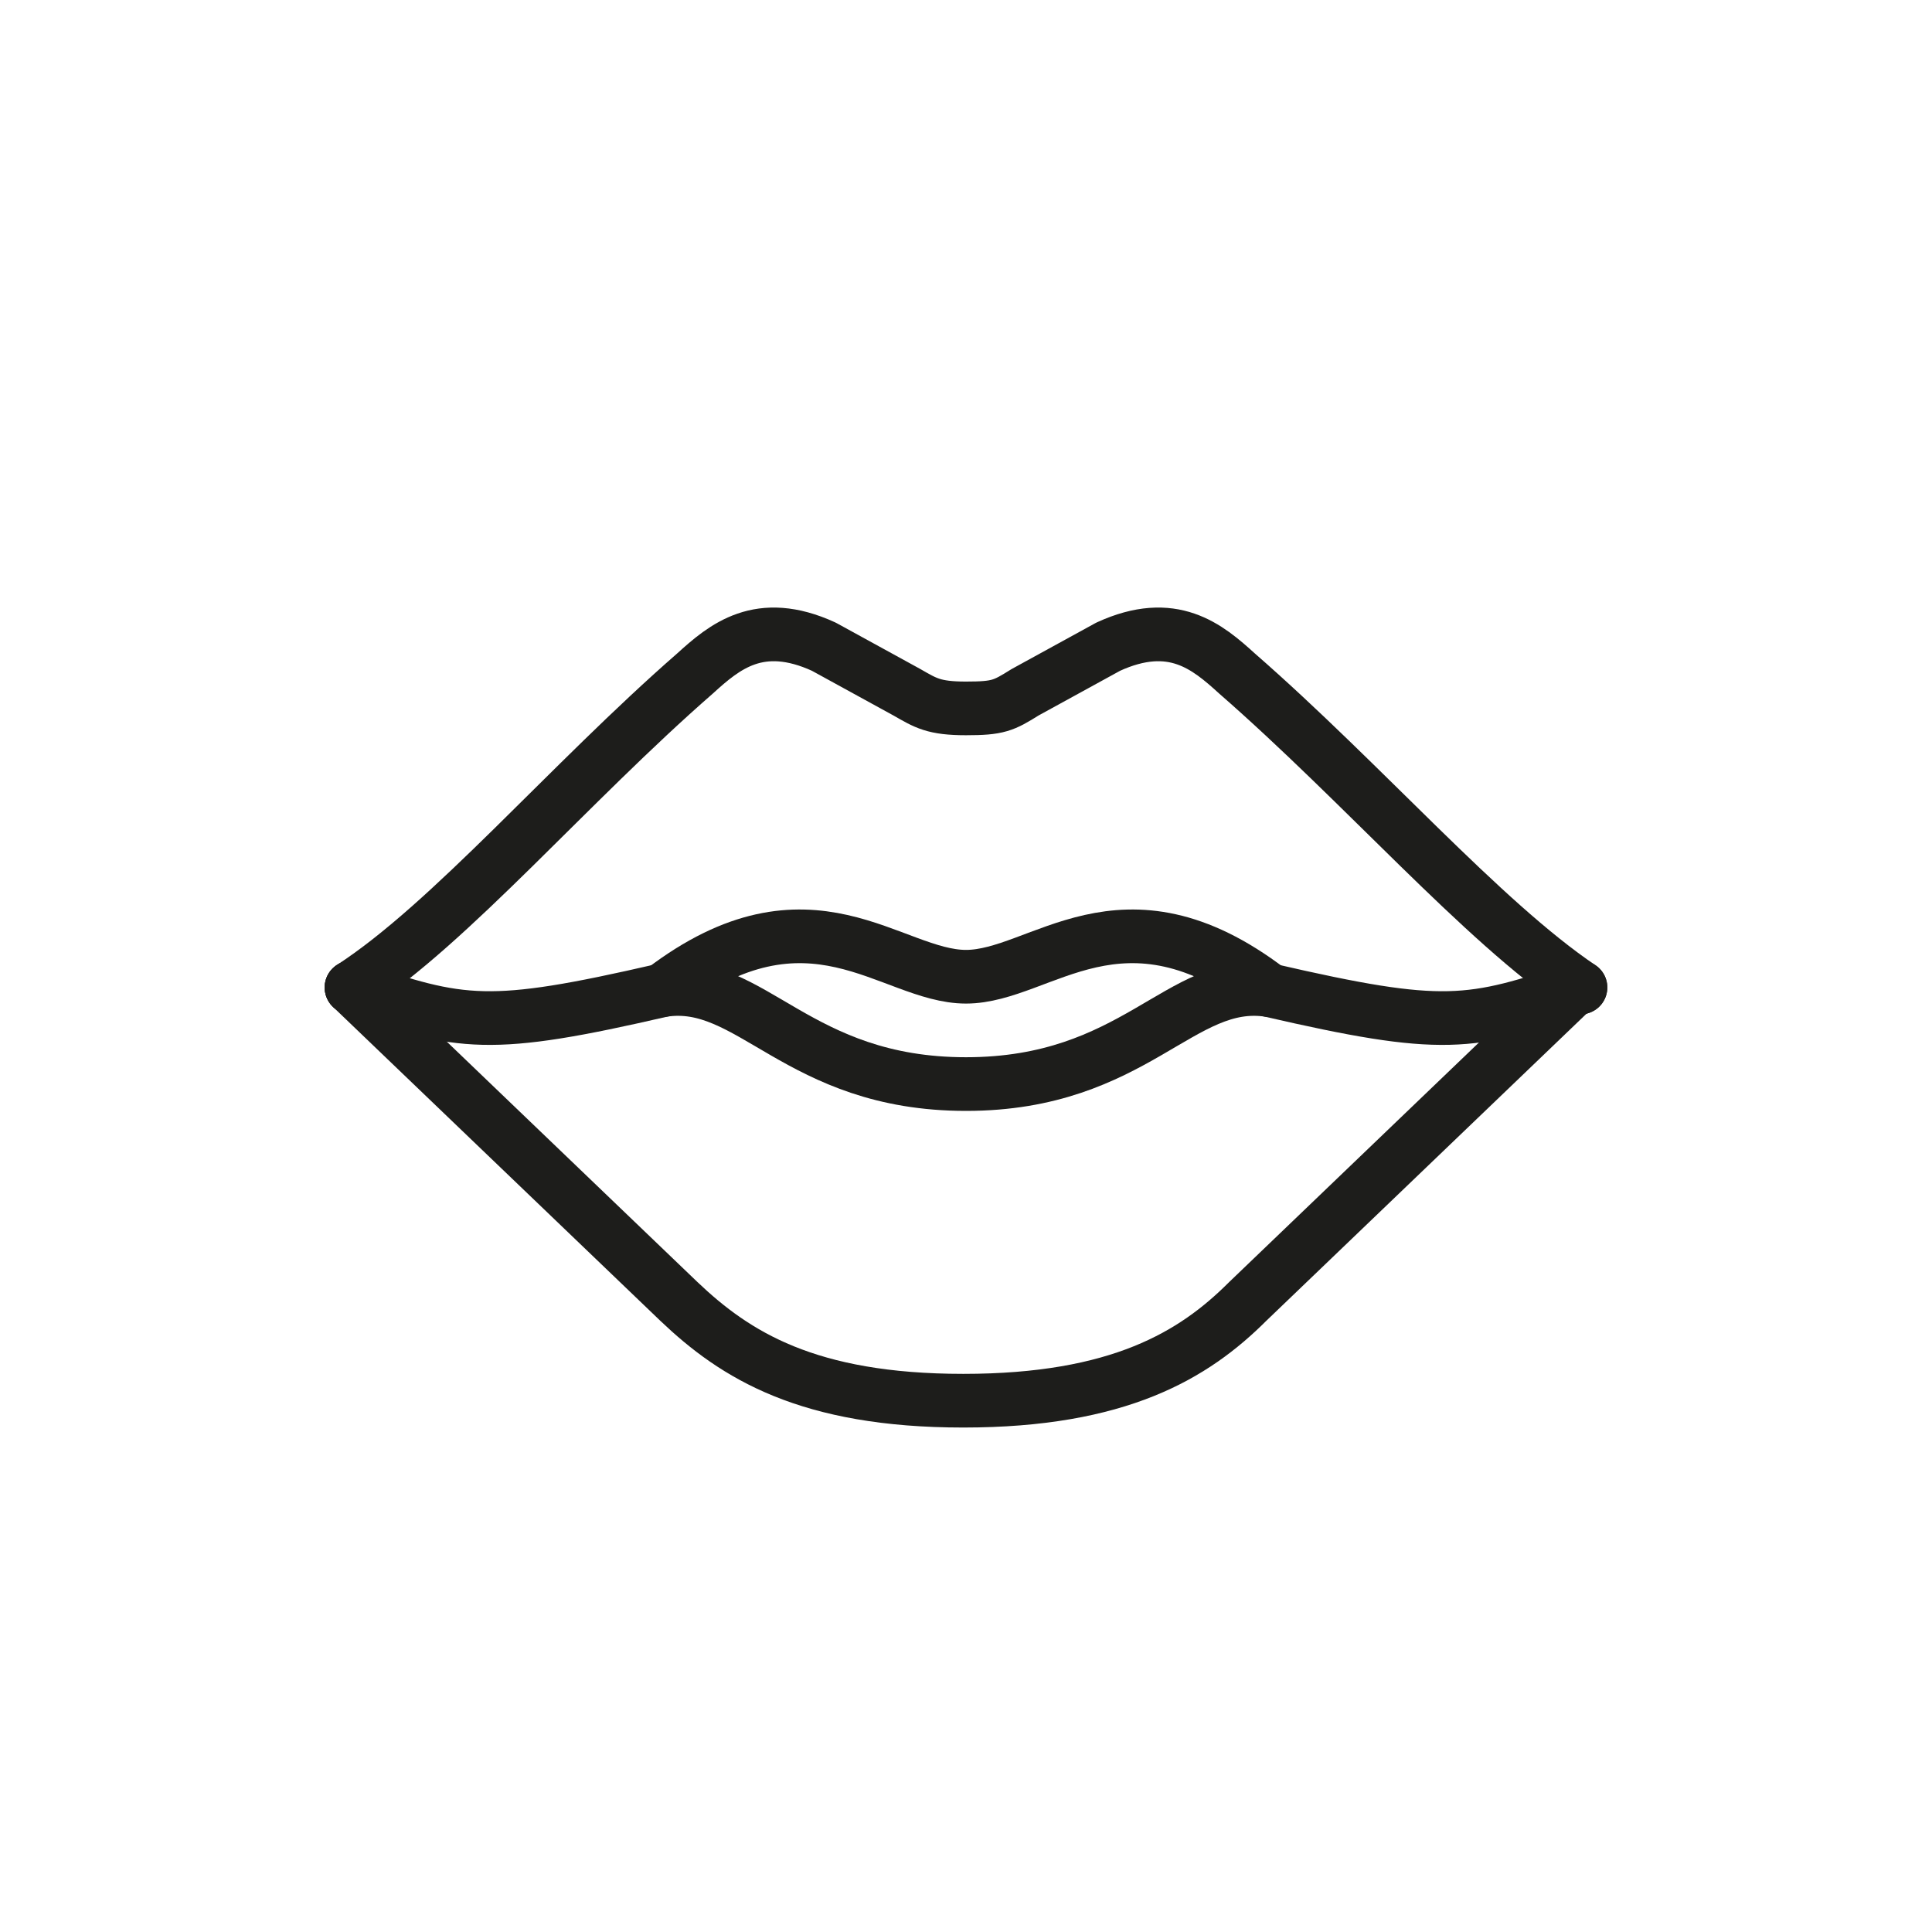 <?xml version="1.0" encoding="utf-8"?>
<!-- Generator: Adobe Illustrator 21.1.0, SVG Export Plug-In . SVG Version: 6.00 Build 0)  -->
<svg version="1.1" id="emoji" xmlns="http://www.w3.org/2000/svg" xmlns:xlink="http://www.w3.org/1999/xlink" x="0px" y="0px"
	 viewBox="0 0 72 72" enable-background="new 0 0 72 72" xml:space="preserve">
<g id="_xD83D__xDC44_">
	<path fill="none" stroke="#1D1D1B" stroke-width="2" stroke-linecap="round" stroke-linejoin="round" stroke-miterlimit="10" d="
		M13.1,36.8c4.1,1.4,5.1,1.6,11.6,0.1"/>
	<path fill="none" stroke="#1D1D1B" stroke-width="2" stroke-linecap="round" stroke-linejoin="round" stroke-miterlimit="10" d="
		M13.1,36.8l12.2,11.7c2.1,2,4.8,3.7,10.6,3.7s8.6-1.7,10.6-3.7l12.2-11.7"/>
	<path fill="none" stroke="#1D1D1B" stroke-width="2" stroke-linecap="round" stroke-linejoin="round" stroke-miterlimit="10" d="
		M13.1,36.8c3.7-2.4,8.1-7.6,12.8-11.7c1.1-1,2.4-2.1,4.8-1l3.1,1.7c0.7,0.4,1,0.6,2.2,0.6s1.4-0.1,2.2-0.6l3.1-1.7
		c2.4-1.1,3.7,0,4.8,1c4.7,4.1,9.1,9.2,12.8,11.7"/>
	<path fill="none" stroke="#1D1D1B" stroke-width="2" stroke-linecap="round" stroke-linejoin="round" stroke-miterlimit="10" d="
		M58.9,36.8c-4.1,1.4-5.1,1.6-11.6,0.1"/>
	<path fill="none" stroke="#1D1D1B" stroke-width="2" stroke-linecap="round" stroke-linejoin="round" stroke-miterlimit="10" d="
		M36,40.4c-6.3,0-8-4-11.3-3.5c5.5-4.2,8.5-0.5,11.3-0.5s5.8-3.7,11.3,0.5C44,36.4,42.3,40.4,36,40.4z"/>
</g>
</svg>
